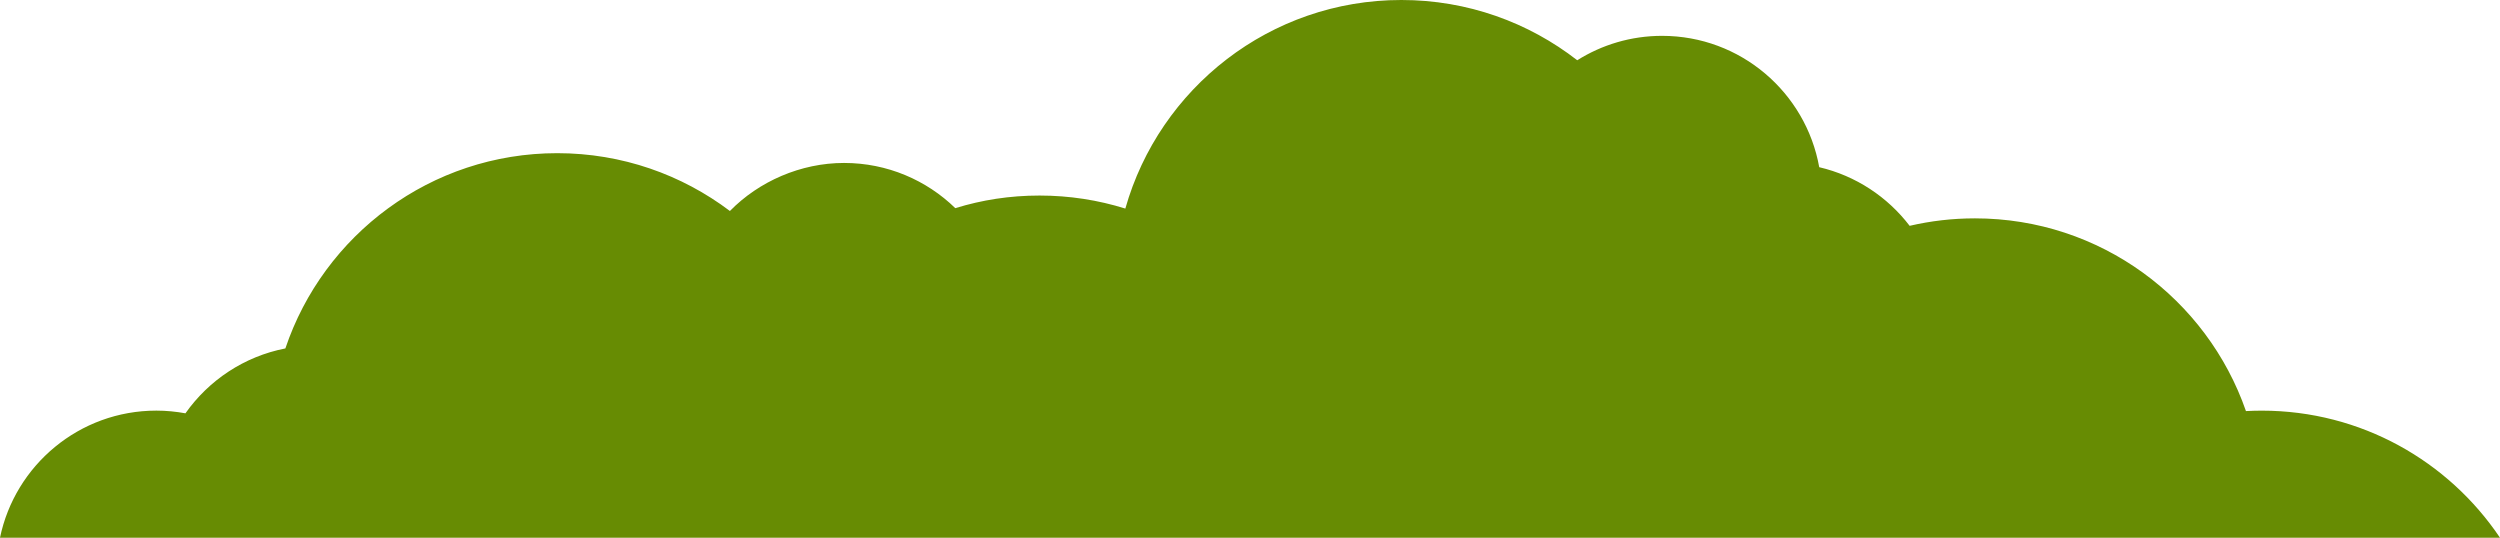 <?xml version="1.0" encoding="UTF-8"?>
<svg id="Layer_2" xmlns="http://www.w3.org/2000/svg" viewBox="0 0 767.08 165">
  <defs>
    <style>
      .cls-1 {
        fill: #678c03;
      }
    </style>
  </defs>
  <g id="Layer_1-2" data-name="Layer_1">
    <path class="cls-1" d="M767.08,165c-15.8-23.52-42.64-39-73.1-39-1.63,0-3.24.05-4.85.13-11.95-34.42-44.66-59.13-83.15-59.13-6.89,0-13.6.79-20.04,2.29-6.78-8.88-16.52-15.36-27.74-17.99-4.11-22.91-24.12-40.3-48.22-40.3-9.57,0-18.49,2.75-26.03,7.49-14.9-11.59-33.63-18.49-53.97-18.49-40.28,0-74.24,27.07-84.69,64-8.31-2.6-17.15-4-26.31-4s-17.68,1.35-25.86,3.87c-8.82-8.58-20.86-13.87-34.14-13.87s-26.12,5.65-35.02,14.74c-14.74-11.13-33.09-17.74-52.98-17.74-38.78,0-71.7,25.09-83.42,59.91-12.63,2.46-23.51,9.77-30.66,19.91-2.89-.53-5.87-.83-8.92-.83-23.63,0-43.36,16.73-47.98,39h767.08Z"/>
  </g>
</svg>